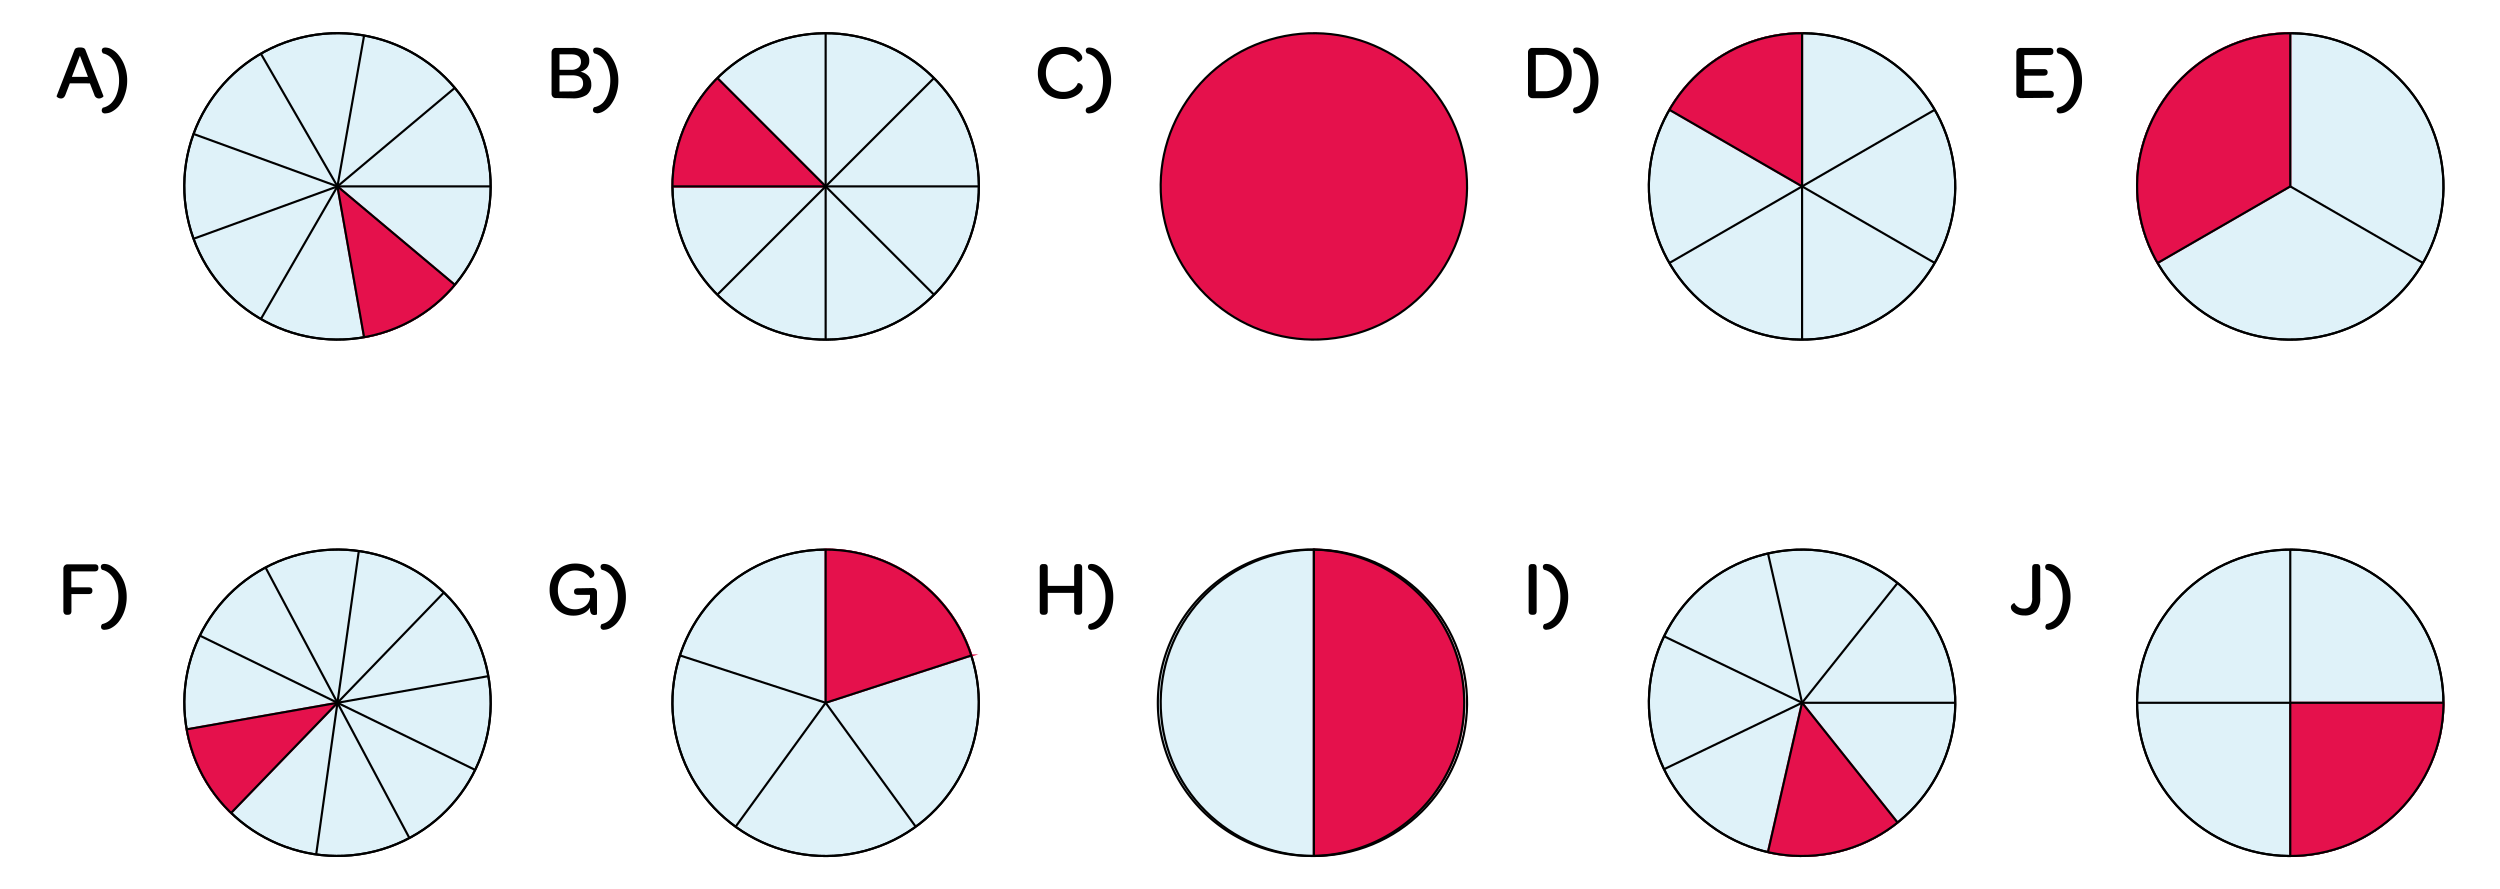 <svg id="Camada_1" data-name="Camada 1" xmlns="http://www.w3.org/2000/svg" viewBox="0 0 462.73 164.57"><defs><style>.cls-1{fill:#94d4e9;opacity:0.3;}.cls-2,.cls-4{fill:none;stroke-miterlimit:10;stroke-width:0.4px;}.cls-2{stroke:#000;}.cls-3{fill:#e5114c;}.cls-4{stroke:#e5114c;}</style></defs><circle class="cls-1" cx="62.46" cy="34.5" r="28.35" transform="translate(-6.5 16.18) rotate(-14.04)"/><circle class="cls-2" cx="62.46" cy="34.5" r="28.35" transform="translate(-6.5 16.18) rotate(-14.04)"/><path class="cls-3" d="M62.46,34.5l4.93,27.91a28.4,28.4,0,0,0,16.79-9.69L62.46,34.5"/><path class="cls-4" d="M62.46,34.5l4.93,27.91a28.4,28.4,0,0,0,16.79-9.69L62.46,34.5"/><line class="cls-2" x1="62.46" y1="34.5" x2="84.18" y2="16.27"/><line class="cls-2" x1="62.46" y1="34.5" x2="67.39" y2="6.58"/><line class="cls-2" x1="62.46" y1="34.5" x2="48.29" y2="9.95"/><line class="cls-2" x1="62.46" y1="34.5" x2="35.83" y2="24.8"/><line class="cls-2" x1="62.46" y1="34.5" x2="35.83" y2="44.19"/><line class="cls-2" x1="62.46" y1="34.5" x2="48.29" y2="59.04"/><line class="cls-2" x1="62.46" y1="34.5" x2="67.39" y2="62.41"/><line class="cls-2" x1="62.46" y1="34.5" x2="84.18" y2="52.72"/><line class="cls-2" x1="62.46" y1="34.5" x2="90.81" y2="34.5"/><circle class="cls-2" cx="62.46" cy="34.5" r="28.35" transform="translate(-6.5 16.18) rotate(-14.04)"/><path d="M11.29,18.23a1.1,1.1,0,0,1-.4-.08,1,1,0,0,1-.31-.19c-.08-.07-.12-.13-.1-.18l3.3-8.52a.66.66,0,0,1,.32-.36,1.59,1.59,0,0,1,.7-.11,1.59,1.59,0,0,1,.71.11.65.65,0,0,1,.31.36l3.33,8.52s0,.09-.09.17a1.44,1.44,0,0,1-.33.19.93.93,0,0,1-.4.09.9.9,0,0,1-.87-.69l-.82-2.11H12.92l-.81,2.12c-.17.45-.44.68-.82.68Zm5-4-1.5-3.93-1.49,3.93ZM19.49,21c-.44,0-.66-.2-.66-.58a.61.61,0,0,1,.09-.31c.06-.11.1-.17.13-.18A3.16,3.16,0,0,0,20.68,19a4.78,4.78,0,0,0,1-1.79,7.21,7.21,0,0,0,.36-2.33,7.07,7.07,0,0,0-.36-2.28,4.67,4.67,0,0,0-1-1.79,3.18,3.18,0,0,0-1.62-.93.73.73,0,0,1-.13-.2.64.64,0,0,1-.09-.31q0-.57.66-.57a2.5,2.5,0,0,1,1.23.36,4.22,4.22,0,0,1,1.18,1,6.82,6.82,0,0,1,1.18,2.09,7.64,7.64,0,0,1,.45,2.65,7.74,7.74,0,0,1-.44,2.64A6.61,6.61,0,0,1,22,19.62a4.54,4.54,0,0,1-1.21,1,2.54,2.54,0,0,1-1.25.36Z"/><circle class="cls-1" cx="152.82" cy="34.5" r="28.35" transform="translate(-3.73 40.38) rotate(-14.87)"/><circle class="cls-2" cx="152.82" cy="34.5" r="28.35" transform="translate(-3.73 40.38) rotate(-14.87)"/><path class="cls-3" d="M152.82,34.5l-20-20a28.34,28.34,0,0,0-8.3,20.05h28.34"/><path class="cls-4" d="M152.82,34.5l-20-20a28.34,28.34,0,0,0-8.3,20.05h28.34"/><line class="cls-2" x1="152.82" y1="34.5" x2="172.87" y2="14.45"/><line class="cls-2" x1="152.82" y1="34.5" x2="152.82" y2="6.15"/><line class="cls-2" x1="152.82" y1="34.5" x2="132.78" y2="14.45"/><line class="cls-2" x1="152.82" y1="34.5" x2="124.48" y2="34.5"/><line class="cls-2" x1="152.82" y1="34.5" x2="132.78" y2="54.54"/><line class="cls-2" x1="152.82" y1="34.5" x2="152.82" y2="62.84"/><line class="cls-2" x1="152.82" y1="34.5" x2="172.87" y2="54.54"/><line class="cls-2" x1="152.82" y1="34.5" x2="181.17" y2="34.5"/><circle class="cls-2" cx="152.82" cy="34.5" r="28.35" transform="translate(-3.73 40.38) rotate(-14.87)"/><path d="M102.88,18.15a.74.74,0,0,1-.57-.22.89.89,0,0,1-.22-.61V9.7a.89.89,0,0,1,.22-.6.75.75,0,0,1,.57-.23h3.06a3.75,3.75,0,0,1,2.32.62,2.11,2.11,0,0,1,.81,1.79,1.87,1.87,0,0,1-.42,1.25,2.47,2.47,0,0,1-1.22.75,2.68,2.68,0,0,1,1.51.83,2.2,2.2,0,0,1,.5,1.45,2.29,2.29,0,0,1-.86,2,4.49,4.49,0,0,1-2.67.64Zm2.87-5.23a1.94,1.94,0,0,0,1.3-.4,1.31,1.31,0,0,0,.48-1.07c0-.92-.6-1.39-1.81-1.39h-2.16v2.86Zm.06,4a2.87,2.87,0,0,0,1.61-.35,1.35,1.35,0,0,0,.5-1.17c0-1-.69-1.46-2.07-1.46h-2.29v3Zm4.6,4c-.44,0-.66-.2-.66-.58a.61.61,0,0,1,.09-.31c.06-.11.1-.17.13-.18A3.16,3.16,0,0,0,111.6,19a4.78,4.78,0,0,0,1-1.79,7.21,7.21,0,0,0,.36-2.33,7.07,7.07,0,0,0-.36-2.28,4.67,4.67,0,0,0-1-1.79A3.18,3.18,0,0,0,110,9.88a.73.73,0,0,1-.13-.2.64.64,0,0,1-.09-.31q0-.57.66-.57a2.47,2.47,0,0,1,1.23.36,4.22,4.22,0,0,1,1.18,1A6.82,6.82,0,0,1,114,12.25a7.64,7.64,0,0,1,.45,2.65,8,8,0,0,1-.43,2.64,6.83,6.83,0,0,1-1.15,2.08,4.54,4.54,0,0,1-1.21,1,2.54,2.54,0,0,1-1.25.36Z"/><circle class="cls-3" cx="243.19" cy="34.5" r="28.35" transform="translate(-2.14 46.61) rotate(-10.9)"/><circle class="cls-2" cx="243.19" cy="34.5" r="28.35" transform="translate(-2.14 46.61) rotate(-10.9)"/><path d="M192.1,13.54a5.21,5.21,0,0,1,.6-2.52,4.39,4.39,0,0,1,1.67-1.72,4.82,4.82,0,0,1,2.45-.61,4.5,4.5,0,0,1,2.62.74,2.45,2.45,0,0,1,.65.63,1.11,1.11,0,0,1,.23.59.65.65,0,0,1-.2.5,1.08,1.08,0,0,1-.42.27q-.22.08-.24,0a2.7,2.7,0,0,0-1.11-1.06,3.33,3.33,0,0,0-3.18.07A3,3,0,0,0,194,11.69a4,4,0,0,0-.41,1.82,3.79,3.79,0,0,0,.42,1.8,3,3,0,0,0,1.15,1.25,3.13,3.13,0,0,0,1.66.45,3.18,3.18,0,0,0,1.67-.44,2.36,2.36,0,0,0,1-1.18s.1,0,.27,0a1.29,1.29,0,0,1,.45.26.67.67,0,0,1,.2.5,1.24,1.24,0,0,1-.24.65,2.34,2.34,0,0,1-.68.69,4.53,4.53,0,0,1-2.77.83,4.73,4.73,0,0,1-2.42-.61A4.21,4.21,0,0,1,192.69,16a5.08,5.08,0,0,1-.59-2.48ZM201.62,21c-.44,0-.66-.2-.66-.58a.61.61,0,0,1,.09-.31c.06-.11.1-.17.13-.18a3.16,3.16,0,0,0,1.63-.93,4.78,4.78,0,0,0,1-1.79,7.49,7.49,0,0,0,.35-2.33,7.36,7.36,0,0,0-.35-2.28,4.67,4.67,0,0,0-1-1.79,3.18,3.18,0,0,0-1.62-.93.73.73,0,0,1-.13-.2.64.64,0,0,1-.09-.31q0-.57.66-.57a2.53,2.53,0,0,1,1.23.36,4.37,4.37,0,0,1,1.18,1,6.82,6.82,0,0,1,1.18,2.09,7.88,7.88,0,0,1,.44,2.65,7.74,7.74,0,0,1-.43,2.64,6.81,6.81,0,0,1-1.14,2.08,4.54,4.54,0,0,1-1.21,1,2.57,2.57,0,0,1-1.25.36Z"/><circle class="cls-1" cx="333.55" cy="34.5" r="28.35" transform="translate(-0.51 63.7) rotate(-10.9)"/><circle class="cls-2" cx="333.55" cy="34.5" r="28.35" transform="translate(-0.51 63.7) rotate(-10.9)"/><path class="cls-3" d="M333.55,34.5V6.15A28.34,28.34,0,0,0,309,20.32L333.55,34.5"/><path class="cls-4" d="M333.55,34.5V6.15A28.34,28.34,0,0,0,309,20.32L333.55,34.5"/><line class="cls-2" x1="333.55" y1="34.5" x2="333.55" y2="6.15"/><line class="cls-2" x1="333.55" y1="34.5" x2="309" y2="20.32"/><line class="cls-2" x1="333.55" y1="34.5" x2="309" y2="48.67"/><line class="cls-2" x1="333.55" y1="34.5" x2="333.55" y2="62.84"/><line class="cls-2" x1="333.55" y1="34.5" x2="358.1" y2="48.67"/><line class="cls-2" x1="333.55" y1="34.5" x2="358.1" y2="20.32"/><circle class="cls-2" cx="333.55" cy="34.5" r="28.35" transform="translate(-0.51 63.7) rotate(-10.9)"/><path d="M282.82,9.7a.84.84,0,0,1,.22-.6.77.77,0,0,1,.56-.23h2.27a6.25,6.25,0,0,1,2.7.55A4,4,0,0,1,290.3,11a4.76,4.76,0,0,1,.61,2.47A4.94,4.94,0,0,1,290.3,16a4.09,4.09,0,0,1-1.77,1.62,6.24,6.24,0,0,1-2.73.55h-2.17a.78.78,0,0,1-.58-.24.77.77,0,0,1-.23-.57Zm3,7.18a3.77,3.77,0,0,0,2.65-.88,3.27,3.27,0,0,0,.93-2.49,3.21,3.21,0,0,0-.94-2.47,3.71,3.71,0,0,0-2.63-.89h-1.56v6.73Zm6,4.12c-.44,0-.66-.2-.66-.58a.71.71,0,0,1,.08-.31c.06-.11.1-.17.13-.18A3.13,3.13,0,0,0,293,19a4.78,4.78,0,0,0,1-1.79,7.21,7.21,0,0,0,.36-2.33A7.07,7.07,0,0,0,294,12.6a4.67,4.67,0,0,0-1-1.79,3.18,3.18,0,0,0-1.62-.93.73.73,0,0,1-.13-.2.75.75,0,0,1-.08-.31q0-.57.66-.57a2.47,2.47,0,0,1,1.22.36,4.4,4.4,0,0,1,1.19,1,6.8,6.8,0,0,1,1.17,2.09,7.64,7.64,0,0,1,.45,2.65,8,8,0,0,1-.43,2.64,6.83,6.83,0,0,1-1.15,2.08,4.39,4.39,0,0,1-1.21,1,2.54,2.54,0,0,1-1.24.36Z"/><circle class="cls-1" cx="423.91" cy="34.5" r="28.35" transform="translate(1.13 80.79) rotate(-10.9)"/><circle class="cls-2" cx="423.91" cy="34.5" r="28.35" transform="translate(1.13 80.79) rotate(-10.9)"/><path class="cls-3" d="M423.91,34.5V6.15a28.34,28.34,0,0,0-24.55,42.52L423.91,34.5"/><path class="cls-4" d="M423.91,34.5V6.15a28.34,28.34,0,0,0-24.55,42.52L423.91,34.5"/><line class="cls-2" x1="423.91" y1="34.5" x2="399.36" y2="48.67"/><line class="cls-2" x1="423.91" y1="34.5" x2="448.46" y2="48.67"/><line class="cls-2" x1="423.91" y1="34.5" x2="423.91" y2="6.15"/><circle class="cls-2" cx="423.91" cy="34.5" r="28.35" transform="translate(1.13 80.79) rotate(-10.9)"/><path d="M374,18.15a.78.78,0,0,1-.58-.22.82.82,0,0,1-.21-.59V9.7a.88.88,0,0,1,.21-.6.78.78,0,0,1,.58-.23h5.38a.74.74,0,0,1,.51.16.58.58,0,0,1,.17.46v.09c0,.41-.23.61-.68.61h-4.7v2.6h3.63c.46,0,.69.2.69.59v0c0,.41-.23.62-.69.62h-3.63v2.81h4.78c.45,0,.68.2.68.59v.07c0,.43-.23.64-.68.64ZM381.34,21c-.44,0-.66-.2-.66-.58a.61.61,0,0,1,.09-.31c.05-.11.1-.17.13-.18a3.1,3.1,0,0,0,1.62-.93,4.65,4.65,0,0,0,1-1.79,7.21,7.21,0,0,0,.36-2.33,7.07,7.07,0,0,0-.36-2.28,4.65,4.65,0,0,0-1-1.79,3.18,3.18,0,0,0-1.62-.93.55.55,0,0,1-.13-.2.64.64,0,0,1-.09-.31q0-.57.66-.57a2.53,2.53,0,0,1,1.23.36,4.37,4.37,0,0,1,1.18,1,6.82,6.82,0,0,1,1.18,2.09,7.88,7.88,0,0,1,.44,2.65,7.74,7.74,0,0,1-.43,2.64,6.83,6.83,0,0,1-1.15,2.08,4.35,4.35,0,0,1-1.2,1,2.57,2.57,0,0,1-1.25.36Z"/><circle class="cls-1" cx="62.46" cy="130.08" r="28.35" transform="translate(-29.68 19.03) rotate(-14.04)"/><circle class="cls-2" cx="62.46" cy="130.08" r="28.35" transform="translate(-29.68 19.03) rotate(-14.04)"/><path class="cls-3" d="M62.46,130.08,34.55,135a28.41,28.41,0,0,0,8.22,15.47l19.69-20.39"/><path class="cls-4" d="M62.46,130.08,34.55,135a28.41,28.41,0,0,0,8.22,15.47l19.69-20.39"/><line class="cls-2" x1="62.46" y1="130.08" x2="82.15" y2="109.68"/><line class="cls-2" x1="62.46" y1="130.08" x2="66.41" y2="102.01"/><line class="cls-2" x1="62.46" y1="130.08" x2="49.15" y2="105.05"/><line class="cls-2" x1="62.46" y1="130.08" x2="36.99" y2="117.65"/><line class="cls-2" x1="62.46" y1="130.08" x2="34.55" y2="135"/><line class="cls-2" x1="62.46" y1="130.08" x2="42.77" y2="150.47"/><line class="cls-2" x1="62.46" y1="130.08" x2="58.52" y2="158.15"/><line class="cls-2" x1="62.46" y1="130.08" x2="75.77" y2="155.1"/><line class="cls-2" x1="62.46" y1="130.08" x2="87.94" y2="142.5"/><line class="cls-2" x1="62.46" y1="130.08" x2="90.38" y2="125.15"/><circle class="cls-2" cx="62.46" cy="130.08" r="28.35" transform="translate(-29.68 19.03) rotate(-14.04)"/><path d="M11.73,105.28a.84.84,0,0,1,.22-.6.75.75,0,0,1,.57-.23h5c.46,0,.69.2.69.61v.08c0,.41-.23.62-.69.62H13.2v2.95h3.21c.46,0,.69.2.69.59v.06q0,.6-.69.6H13.22v3.16c0,.45-.21.67-.64.67h-.23a.54.54,0,0,1-.46-.2.92.92,0,0,1-.16-.57Zm7.63,11.3c-.44,0-.66-.2-.66-.58a.61.61,0,0,1,.09-.31c.06-.11.1-.17.13-.18a3.16,3.16,0,0,0,1.63-.93,4.78,4.78,0,0,0,1-1.79,7.21,7.21,0,0,0,.36-2.33,7.07,7.07,0,0,0-.36-2.28,4.67,4.67,0,0,0-1.05-1.79,3.18,3.18,0,0,0-1.62-.93.73.73,0,0,1-.13-.2.64.64,0,0,1-.09-.31q0-.57.66-.57a2.47,2.47,0,0,1,1.23.36,4.4,4.4,0,0,1,1.19,1A7,7,0,0,1,23,107.83a7.64,7.64,0,0,1,.45,2.65,8,8,0,0,1-.43,2.64,6.83,6.83,0,0,1-1.15,2.08,4.39,4.39,0,0,1-1.21,1,2.54,2.54,0,0,1-1.25.36Z"/><circle class="cls-1" cx="152.82" cy="130.08" r="28.35" transform="translate(-28.27 43.58) rotate(-14.87)"/><circle class="cls-2" cx="152.82" cy="130.08" r="28.35" transform="translate(-28.27 43.58) rotate(-14.87)"/><path class="cls-3" d="M152.82,130.08l27-8.76a28.35,28.35,0,0,0-27-19.59v28.35"/><path class="cls-4" d="M152.82,130.08l27-8.76a28.35,28.35,0,0,0-27-19.59v28.35"/><line class="cls-2" x1="152.82" y1="130.08" x2="125.86" y2="121.32"/><line class="cls-2" x1="152.82" y1="130.08" x2="136.16" y2="153.01"/><line class="cls-2" x1="152.82" y1="130.08" x2="169.49" y2="153.01"/><line class="cls-2" x1="152.82" y1="130.08" x2="179.78" y2="121.32"/><line class="cls-2" x1="152.82" y1="130.08" x2="152.82" y2="101.73"/><circle class="cls-2" cx="152.82" cy="130.08" r="28.35" transform="translate(-28.27 43.58) rotate(-14.87)"/><path d="M109.71,108.84a.78.78,0,0,1,.59.22.93.93,0,0,1,.2.63v4s0,.06-.15.09a.9.9,0,0,1-.34.05.71.71,0,0,1-.59-.26,1.51,1.51,0,0,1-.21-.93v-.17a3,3,0,0,1-1.23,1.09,4.18,4.18,0,0,1-1.86.39,4.29,4.29,0,0,1-2.31-.62,4.05,4.05,0,0,1-1.54-1.71,5.46,5.46,0,0,1-.54-2.46,5.22,5.22,0,0,1,.61-2.52,4.34,4.34,0,0,1,1.68-1.72,5,5,0,0,1,2.48-.61,5.56,5.56,0,0,1,1.46.18,4.06,4.06,0,0,1,1.13.5,2.76,2.76,0,0,1,.68.62,1.08,1.08,0,0,1,.24.62.64.64,0,0,1-.17.48.9.9,0,0,1-.39.25q-.21.08-.24,0a2.76,2.76,0,0,0-1.15-1,3.32,3.32,0,0,0-1.53-.37,3.08,3.08,0,0,0-2.86,1.72,4.05,4.05,0,0,0-.41,1.87,4.24,4.24,0,0,0,.38,1.86,3,3,0,0,0,1.09,1.27,3.11,3.11,0,0,0,1.68.46,3,3,0,0,0,1.88-.58,2.25,2.25,0,0,0,.91-1.5v-.59H107a1,1,0,0,1-.56-.13.5.5,0,0,1-.18-.43v-.07a.52.52,0,0,1,.18-.44.94.94,0,0,1,.56-.14Zm2.11,7.74c-.44,0-.66-.2-.66-.58a.61.61,0,0,1,.09-.31c0-.11.1-.17.13-.18a3.1,3.1,0,0,0,1.62-.93,4.65,4.65,0,0,0,1-1.79,7.21,7.21,0,0,0,.36-2.33,7.07,7.07,0,0,0-.36-2.28,4.65,4.65,0,0,0-1-1.79,3.18,3.18,0,0,0-1.62-.93.55.55,0,0,1-.13-.2.64.64,0,0,1-.09-.31q0-.57.66-.57a2.53,2.53,0,0,1,1.23.36,4.37,4.37,0,0,1,1.18,1,6.82,6.82,0,0,1,1.18,2.09,7.88,7.88,0,0,1,.44,2.65,7.74,7.74,0,0,1-.43,2.64,6.83,6.83,0,0,1-1.15,2.08,4.35,4.35,0,0,1-1.2,1,2.57,2.57,0,0,1-1.25.36Z"/><path class="cls-3" d="M243.19,130.08V101.73a28.35,28.35,0,0,1,0,56.69V130.08"/><path class="cls-4" d="M243.19,130.08V101.73a28.35,28.35,0,0,1,0,56.69V130.08"/><path class="cls-2" d="M243.19,130.08V101.73a28.35,28.35,0,0,1,0,56.69Z"/><path class="cls-1" d="M243.19,130.08V101.73a28.35,28.35,0,1,0,0,56.69Z"/><path class="cls-2" d="M243.19,130.08V101.73a28.35,28.35,0,1,0,0,56.69Z"/><circle class="cls-2" cx="243.19" cy="130.08" r="28.35" transform="translate(-20.21 48.34) rotate(-10.9)"/><path d="M193.07,113.79c-.41,0-.62-.22-.62-.67v-8.05c0-.45.21-.67.62-.67h.22c.43,0,.64.22.64.67v3.37h4.89v-3.37c0-.45.21-.67.62-.67h.22c.43,0,.64.22.64.67v8.05c0,.45-.21.67-.64.67h-.22c-.41,0-.62-.22-.62-.67v-3.39h-4.89v3.39c0,.45-.21.67-.64.67Zm9,2.79c-.44,0-.66-.2-.66-.58a.61.61,0,0,1,.09-.31c.06-.11.1-.17.13-.18a3.16,3.16,0,0,0,1.63-.93,4.78,4.78,0,0,0,1-1.79,7.21,7.21,0,0,0,.36-2.33,7.07,7.07,0,0,0-.36-2.28,4.67,4.67,0,0,0-1.05-1.79,3.18,3.18,0,0,0-1.62-.93.73.73,0,0,1-.13-.2.64.64,0,0,1-.09-.31q0-.57.66-.57a2.5,2.5,0,0,1,1.23.36,4.22,4.22,0,0,1,1.18,1,6.82,6.82,0,0,1,1.18,2.09,7.64,7.64,0,0,1,.44,2.65,7.74,7.74,0,0,1-.43,2.64,6.81,6.81,0,0,1-1.14,2.08,4.54,4.54,0,0,1-1.21,1,2.54,2.54,0,0,1-1.25.36Z"/><circle class="cls-1" cx="333.55" cy="130.08" r="28.35" transform="translate(-18.58 65.42) rotate(-10.9)"/><circle class="cls-2" cx="333.55" cy="130.08" r="28.35" transform="translate(-18.58 65.42) rotate(-10.9)"/><path class="cls-3" d="M333.55,130.08l17.67,22.16a28.37,28.37,0,0,1-24,5.47l6.31-27.63"/><path class="cls-4" d="M333.55,130.08l17.67,22.16a28.37,28.37,0,0,1-24,5.47l6.31-27.63"/><line class="cls-2" x1="333.55" y1="130.08" x2="351.22" y2="107.91"/><line class="cls-2" x1="333.55" y1="130.08" x2="327.24" y2="102.44"/><line class="cls-2" x1="333.55" y1="130.08" x2="308.01" y2="117.78"/><line class="cls-2" x1="333.55" y1="130.08" x2="308.01" y2="142.37"/><line class="cls-2" x1="333.55" y1="130.08" x2="327.24" y2="157.71"/><line class="cls-2" x1="333.55" y1="130.08" x2="351.22" y2="152.24"/><line class="cls-2" x1="333.55" y1="130.08" x2="361.89" y2="130.08"/><circle class="cls-2" cx="333.55" cy="130.08" r="28.35" transform="translate(-18.58 65.42) rotate(-10.9)"/><path d="M282.94,105.07c0-.45.22-.67.64-.67h.2c.43,0,.64.22.64.67v8.05c0,.45-.21.67-.64.67h-.2c-.42,0-.64-.22-.64-.67Zm3.33,11.51c-.44,0-.66-.2-.66-.58a.61.61,0,0,1,.09-.31c.06-.11.1-.17.13-.18a3.16,3.16,0,0,0,1.63-.93,4.78,4.78,0,0,0,1-1.79,7.21,7.21,0,0,0,.36-2.33,7.07,7.07,0,0,0-.36-2.28,4.67,4.67,0,0,0-1.05-1.79,3.18,3.18,0,0,0-1.62-.93.73.73,0,0,1-.13-.2.64.64,0,0,1-.09-.31q0-.57.66-.57a2.5,2.5,0,0,1,1.23.36,4.22,4.22,0,0,1,1.18,1,6.82,6.82,0,0,1,1.18,2.09,7.64,7.64,0,0,1,.44,2.65,7.74,7.74,0,0,1-.43,2.64,6.81,6.81,0,0,1-1.14,2.08,4.54,4.54,0,0,1-1.21,1,2.57,2.57,0,0,1-1.25.36Z"/><circle class="cls-1" cx="423.91" cy="130.08" r="28.35" transform="translate(-16.95 82.51) rotate(-10.9)"/><circle class="cls-2" cx="423.91" cy="130.08" r="28.35" transform="translate(-16.95 82.51) rotate(-10.9)"/><path class="cls-3" d="M423.91,130.08h28.34a28.34,28.34,0,0,1-28.34,28.34V130.08"/><path class="cls-4" d="M423.91,130.08h28.34a28.34,28.34,0,0,1-28.34,28.34V130.08"/><line class="cls-2" x1="423.91" y1="130.08" x2="423.91" y2="101.73"/><line class="cls-2" x1="423.91" y1="130.08" x2="395.56" y2="130.08"/><line class="cls-2" x1="423.91" y1="130.08" x2="423.91" y2="158.42"/><line class="cls-2" x1="423.91" y1="130.08" x2="452.25" y2="130.08"/><circle class="cls-2" cx="423.91" cy="130.08" r="28.35" transform="translate(-16.95 82.51) rotate(-10.9)"/><path d="M372.19,112.43a.72.72,0,0,1,.15-.45,1.28,1.28,0,0,1,.33-.29c.12-.07.18-.09.19-.06a2,2,0,0,0,.69.74,1.84,1.84,0,0,0,1,.27,1.45,1.45,0,0,0,1.22-.47,2.57,2.57,0,0,0,.37-1.58v-5.52c0-.45.21-.67.63-.67H377c.42,0,.63.22.63.67v5.54a3.62,3.62,0,0,1-.73,2.5,2.86,2.86,0,0,1-2.23.81,3.38,3.38,0,0,1-1.27-.22,2.32,2.32,0,0,1-.88-.57,1,1,0,0,1-.31-.7Zm7.06,4.15c-.44,0-.66-.2-.66-.58a.6.6,0,0,1,.08-.31c.06-.11.1-.17.13-.18a3.16,3.16,0,0,0,1.63-.93,4.78,4.78,0,0,0,1-1.79,7.21,7.21,0,0,0,.36-2.33,7.07,7.07,0,0,0-.36-2.28,4.67,4.67,0,0,0-1.05-1.79,3.18,3.18,0,0,0-1.62-.93.73.73,0,0,1-.13-.2.62.62,0,0,1-.08-.31q0-.57.66-.57a2.47,2.47,0,0,1,1.22.36,4.4,4.4,0,0,1,1.19,1,6.8,6.8,0,0,1,1.17,2.09,7.64,7.64,0,0,1,.45,2.65,8,8,0,0,1-.43,2.64,6.83,6.83,0,0,1-1.15,2.08,4.39,4.39,0,0,1-1.21,1,2.54,2.54,0,0,1-1.24.36Z"/></svg>